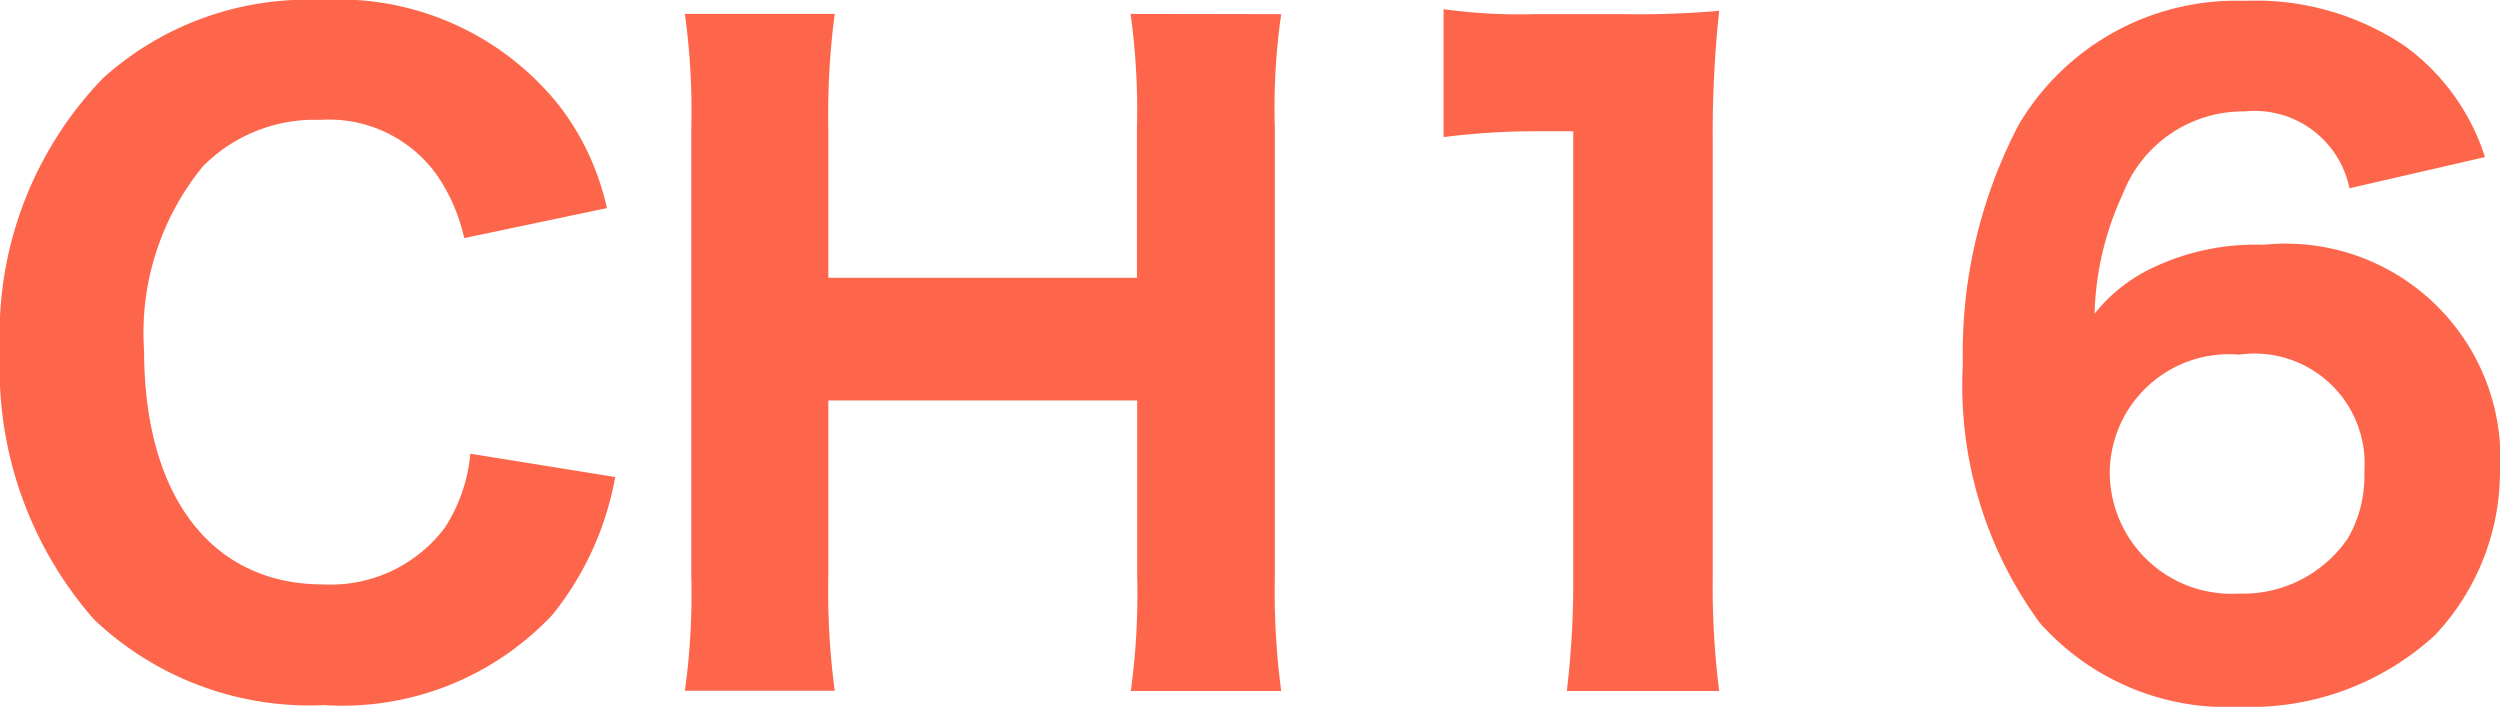 <svg xmlns="http://www.w3.org/2000/svg" viewBox="0 0 39.039 11.037">
  <defs>
    <style>
      .cls-1 {
        fill: #fd664b;
      }
    </style>
  </defs>
  <path id="パス_89" data-name="パス 89" class="cls-1" d="M10.01-7.267a4.029,4.029,0,0,0-.754-1.612,4.4,4.4,0,0,0-3.705-1.638A4.773,4.773,0,0,0,2.145-9.3,5.754,5.754,0,0,0,.533-5.031,5.942,5.942,0,0,0,2-.845,4.887,4.887,0,0,0,5.59.494,4.5,4.5,0,0,0,9.165-.923a4.779,4.779,0,0,0,.975-2.145L7.878-3.432a2.55,2.55,0,0,1-.4,1.157,2.231,2.231,0,0,1-1.9.884c-1.742,0-2.795-1.378-2.795-3.653A4.1,4.1,0,0,1,3.7-7.917a2.448,2.448,0,0,1,1.833-.728,2.069,2.069,0,0,1,1.82.858,2.811,2.811,0,0,1,.429.988ZM18.187-10.3a10.854,10.854,0,0,1,.1,1.794v2.327H13.468v-2.34a11.941,11.941,0,0,1,.1-1.781h-2.34a11.158,11.158,0,0,1,.1,1.794v6.981a10.954,10.954,0,0,1-.1,1.794h2.34a11.794,11.794,0,0,1-.1-1.794V-4.264h4.823v2.743a11.158,11.158,0,0,1-.1,1.794H20.54a11.9,11.9,0,0,1-.1-1.794V-8.515a10.29,10.29,0,0,1,.1-1.781Zm4.888,1.924a11.367,11.367,0,0,1,1.456-.091H25.1v6.916A14.5,14.5,0,0,1,25,.273h2.379a12.97,12.97,0,0,1-.1-1.82V-8.242a17.985,17.985,0,0,1,.1-2.106,14.535,14.535,0,0,1-1.469.052H24.492a8.52,8.52,0,0,1-1.417-.078Zm16.263.312A3.447,3.447,0,0,0,38.1-9.789a4.173,4.173,0,0,0-2.522-.715,3.945,3.945,0,0,0-3.523,1.937,7.681,7.681,0,0,0-.871,3.731,6.27,6.27,0,0,0,1.2,4.043A3.909,3.909,0,0,0,35.516.52,4.264,4.264,0,0,0,38.558-.6a3.728,3.728,0,0,0,1.014-2.535A3.355,3.355,0,0,0,35.88-6.695a3.737,3.737,0,0,0-1.768.377,2.534,2.534,0,0,0-.871.7,4.723,4.723,0,0,1,.442-1.872,2.014,2.014,0,0,1,1.9-1.287,1.51,1.51,0,0,1,1.638,1.2ZM37.453-3.146a1.925,1.925,0,0,1-.26,1.04,1.98,1.98,0,0,1-1.7.858,1.9,1.9,0,0,1-2.015-1.885A1.862,1.862,0,0,1,35.5-4.979,1.718,1.718,0,0,1,37.453-3.146Z" transform="translate(-0.533 10.517)"/>
</svg>
